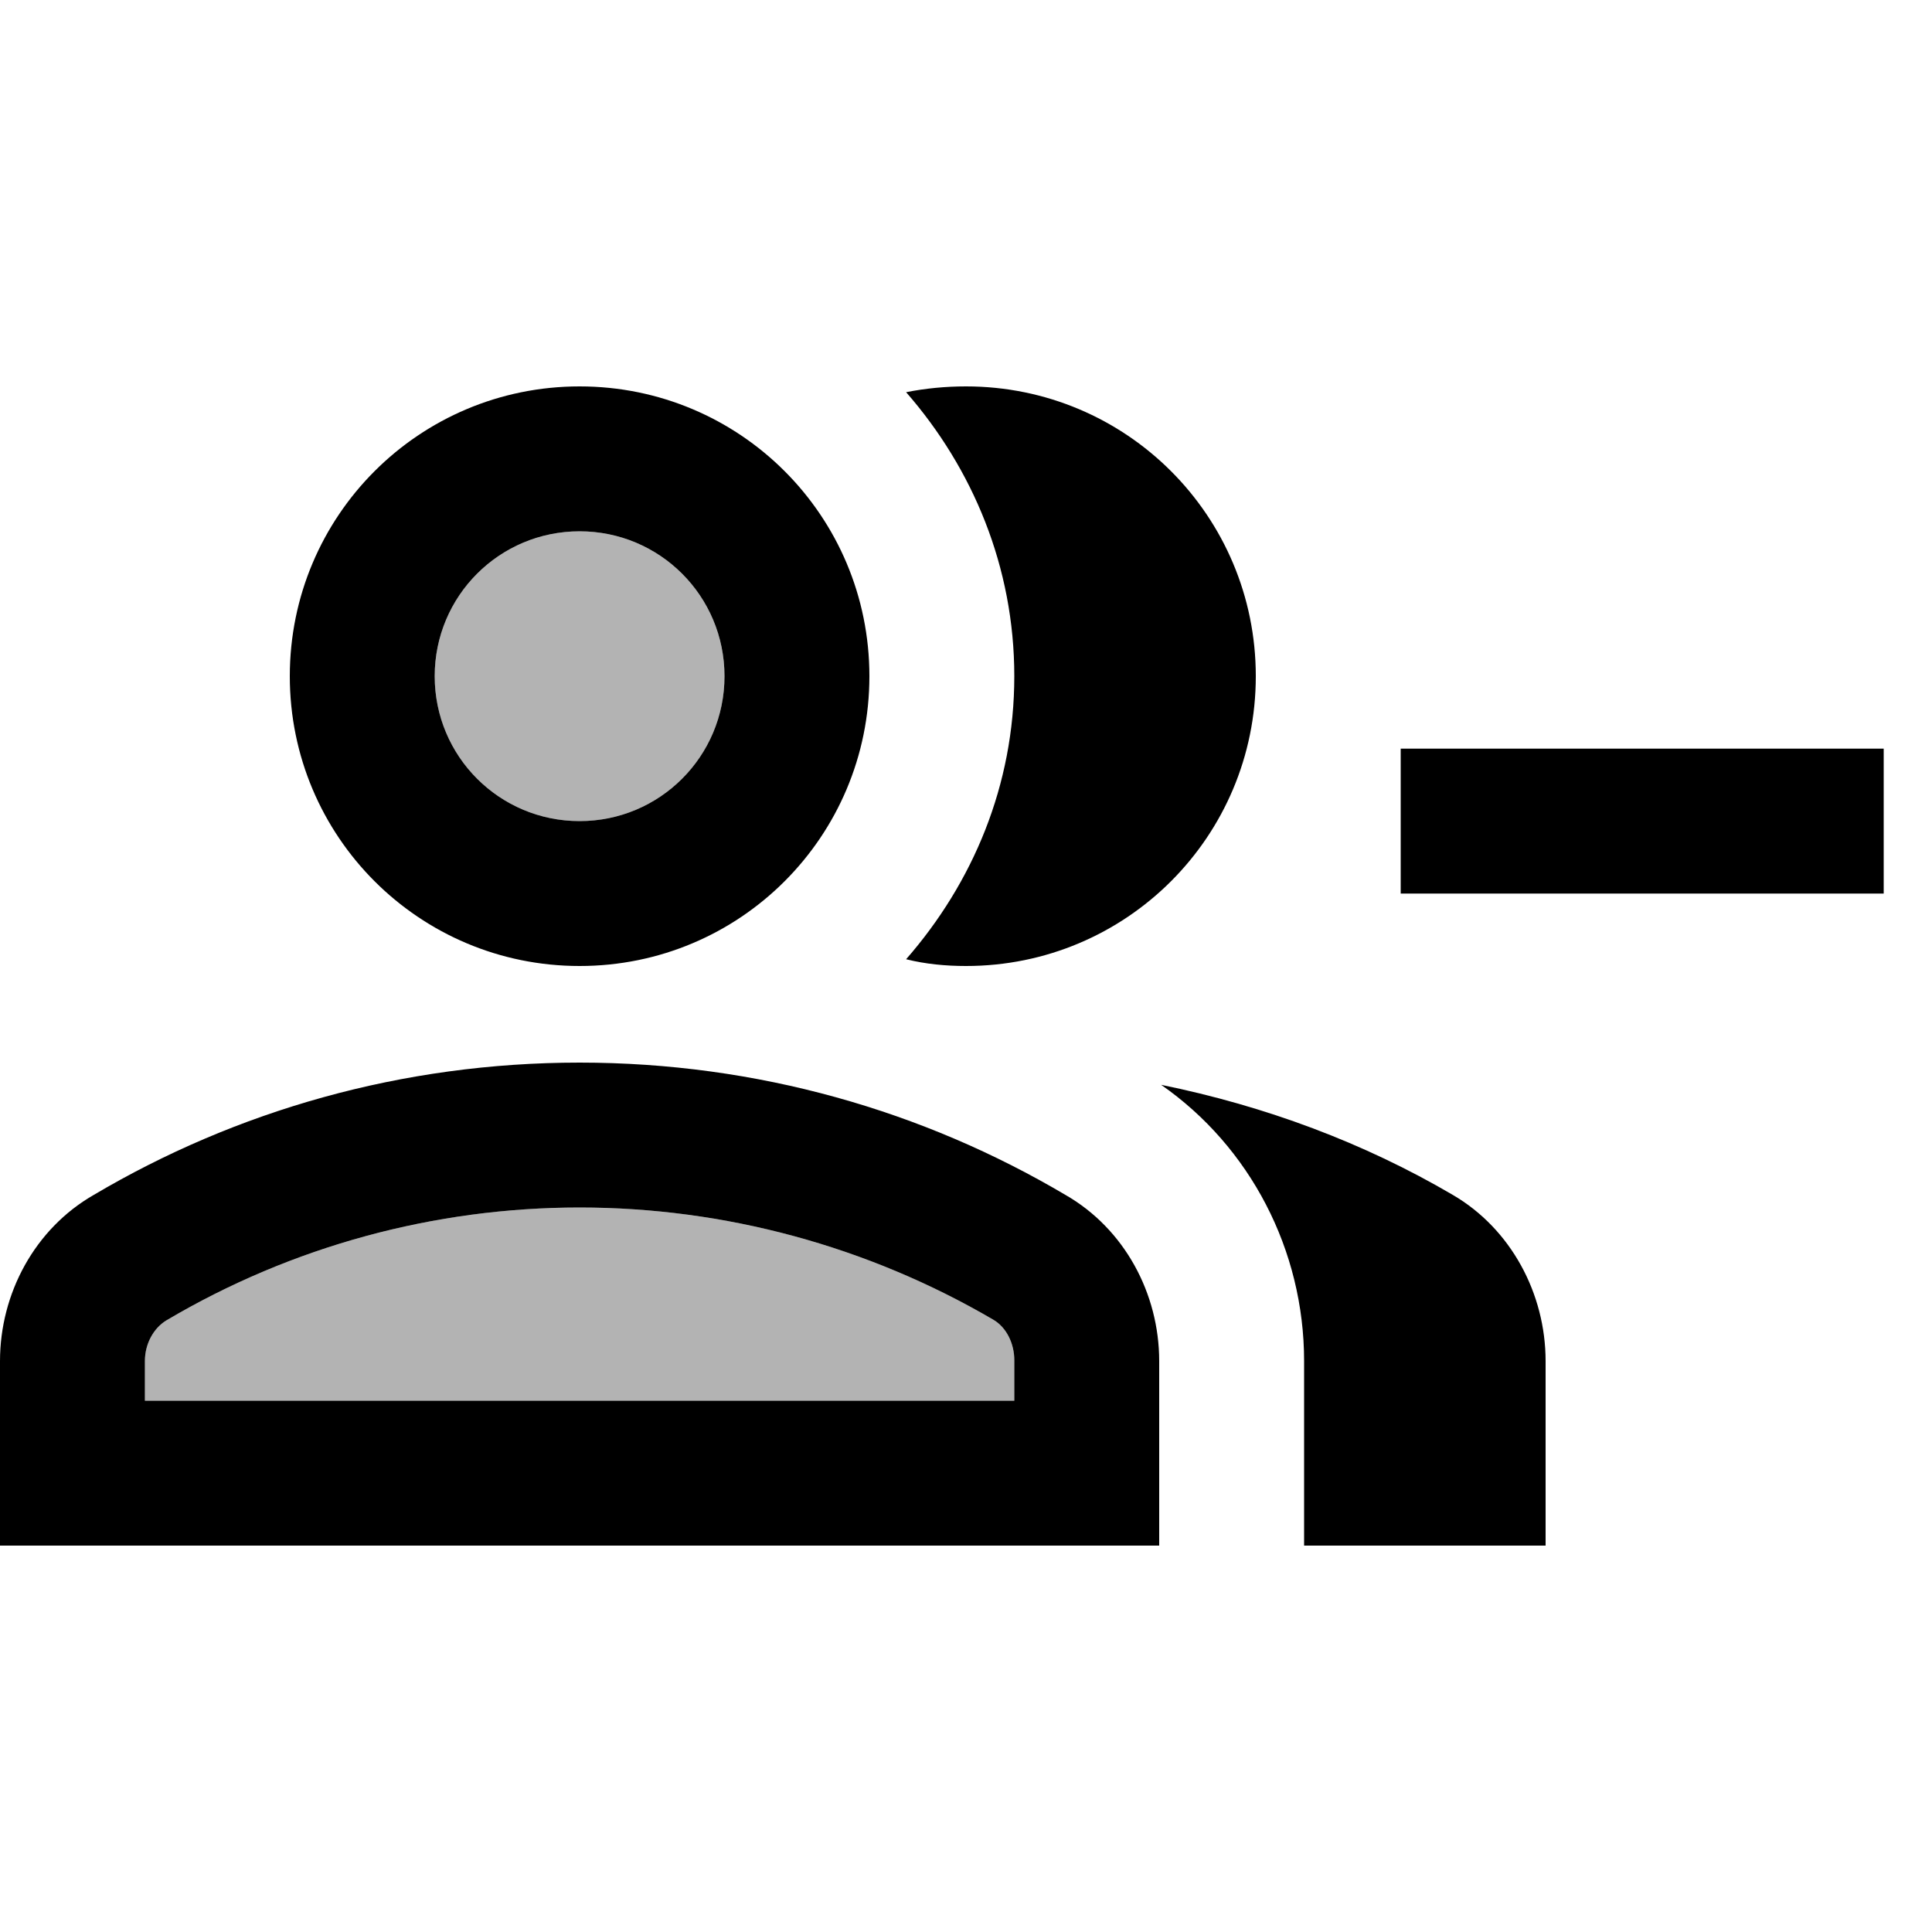 <svg xmlns="http://www.w3.org/2000/svg" enable-background="new 0 0 20 20" height="20" viewBox="0 0 20 20" width="20"><rect fill="none" height="20" width="20"/><path d="M6,5.5c0.83,0,1.5,0.67,1.5,1.5S6.83,8.5,6,8.5S4.5,7.83,4.5,7S5.17,5.5,6,5.5z M10.5,14.5h-9v-0.41 c0-0.18,0.09-0.34,0.22-0.42C3.02,12.9,4.5,12.5,6,12.5s2.98,0.4,4.28,1.16c0.14,0.08,0.22,0.25,0.22,0.42 C10.5,14.08,10.5,14.5,10.5,14.5z" opacity=".3"/><path d="M6,10c1.66,0,3-1.34,3-3S7.66,4,6,4S3,5.34,3,7S4.34,10,6,10z M6,5.5c0.83,0,1.5,0.67,1.5,1.5S6.83,8.5,6,8.5 S4.5,7.83,4.5,7S5.17,5.5,6,5.5z M11.03,12.37C9.56,11.5,7.84,11,6,11s-3.56,0.5-5.03,1.37C0.36,12.72,0,13.39,0,14.09V16h12v-1.91 C12,13.39,11.64,12.72,11.03,12.37z M10.5,14.5h-9v-0.41c0-0.18,0.09-0.34,0.22-0.42C3.02,12.9,4.5,12.5,6,12.5s2.98,0.4,4.28,1.16 c0.14,0.08,0.22,0.25,0.22,0.42C10.5,14.08,10.5,14.5,10.5,14.5z M16,14.09V16h-2.5v-1.91c0-1.15-0.56-2.22-1.48-2.86 c1.08,0.22,2.1,0.6,3.02,1.14C15.64,12.72,16,13.39,16,14.09z M9.38,9.93C10.07,9.14,10.5,8.13,10.5,7s-0.43-2.15-1.12-2.94 C9.58,4.02,9.79,4,10,4c1.66,0,3,1.34,3,3s-1.34,3-3,3C9.79,10,9.58,9.98,9.38,9.93z M19.5,9.25h-5v-1.5h5V9.25z"/></svg>